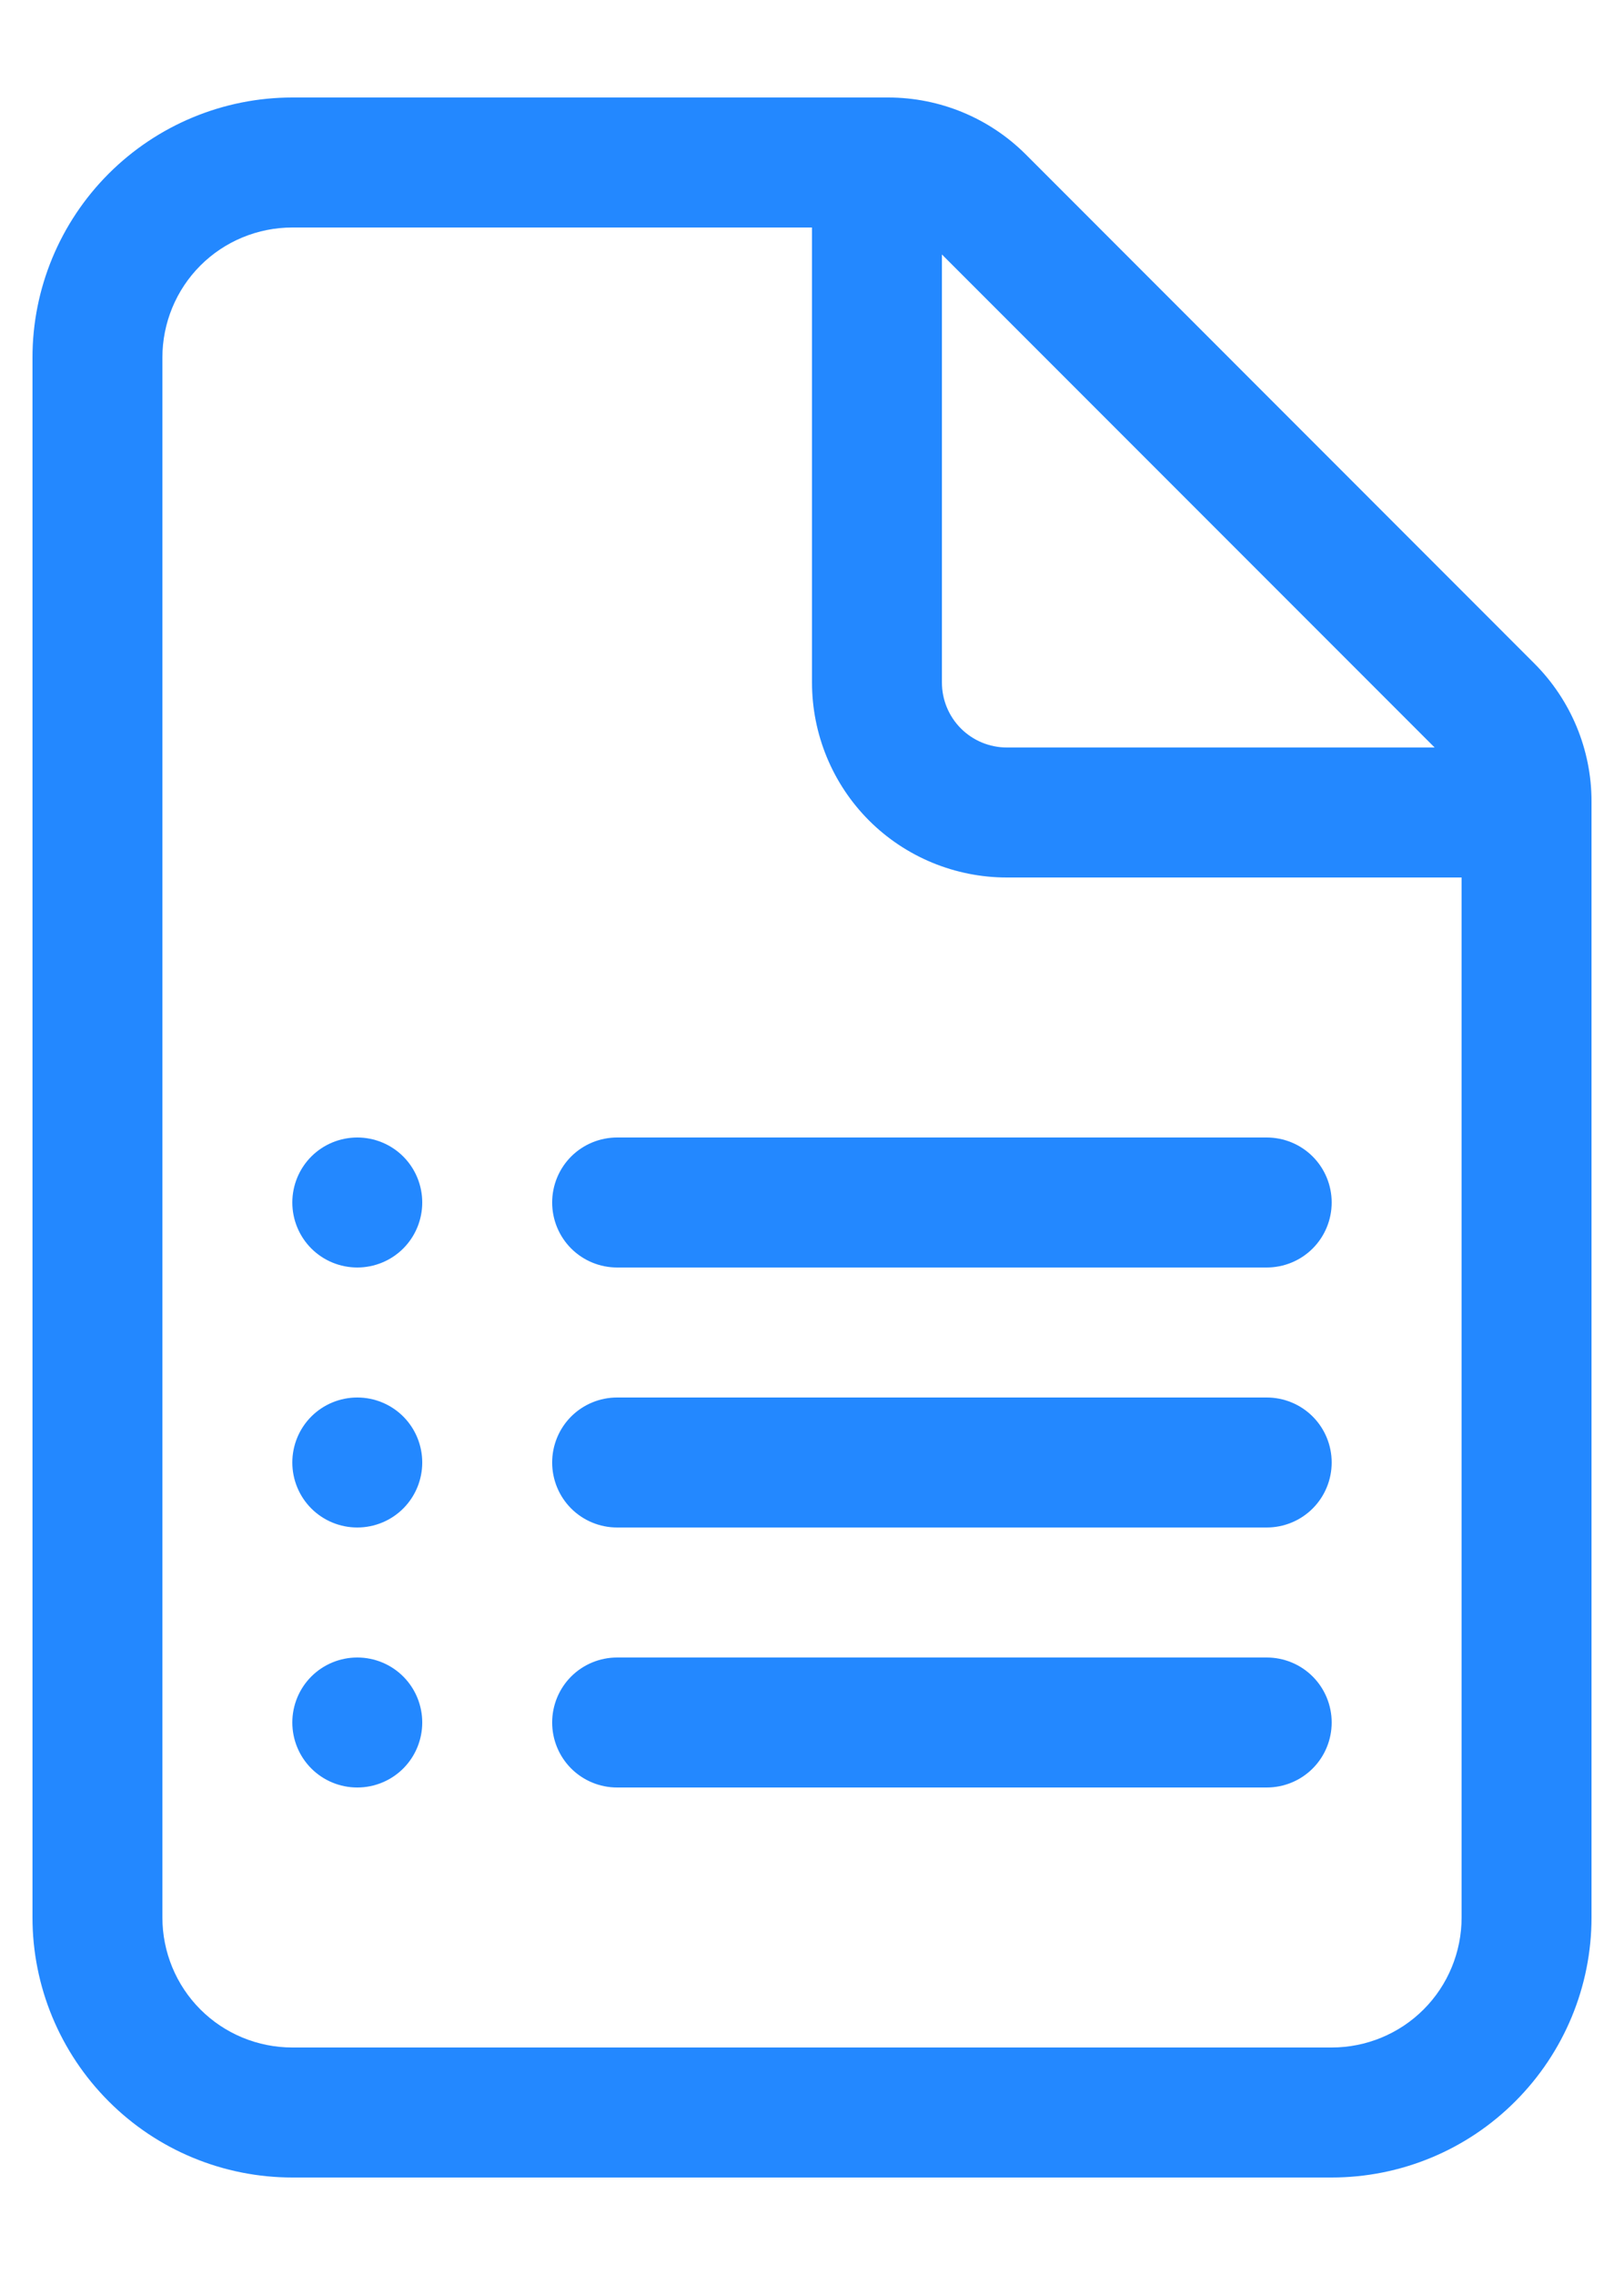 <svg width="10" height="14" viewBox="0 0 10 14" fill="none" xmlns="http://www.w3.org/2000/svg">
<path d="M1.8 7.4C1.8 7.294 1.842 7.192 1.917 7.117C1.992 7.042 2.094 7 2.2 7C2.306 7 2.408 7.042 2.483 7.117C2.558 7.192 2.6 7.294 2.6 7.4C2.6 7.506 2.558 7.608 2.483 7.683C2.408 7.758 2.306 7.8 2.2 7.8C2.094 7.8 1.992 7.758 1.917 7.683C1.842 7.608 1.8 7.506 1.8 7.4ZM2.2 8.6C2.094 8.6 1.992 8.642 1.917 8.717C1.842 8.792 1.8 8.894 1.8 9C1.8 9.106 1.842 9.208 1.917 9.283C1.992 9.358 2.094 9.4 2.2 9.4C2.306 9.4 2.408 9.358 2.483 9.283C2.558 9.208 2.6 9.106 2.6 9C2.6 8.894 2.558 8.792 2.483 8.717C2.408 8.642 2.306 8.6 2.2 8.6ZM1.8 10.6C1.8 10.494 1.842 10.392 1.917 10.317C1.992 10.242 2.094 10.2 2.2 10.2C2.306 10.2 2.408 10.242 2.483 10.317C2.558 10.392 2.6 10.494 2.6 10.6C2.6 10.706 2.558 10.808 2.483 10.883C2.408 10.958 2.306 11 2.2 11C2.094 11 1.992 10.958 1.917 10.883C1.842 10.808 1.8 10.706 1.8 10.6ZM3.8 7C3.694 7 3.592 7.042 3.517 7.117C3.442 7.192 3.4 7.294 3.4 7.4C3.4 7.506 3.442 7.608 3.517 7.683C3.592 7.758 3.694 7.8 3.8 7.8H7.8C7.906 7.8 8.008 7.758 8.083 7.683C8.158 7.608 8.2 7.506 8.2 7.4C8.2 7.294 8.158 7.192 8.083 7.117C8.008 7.042 7.906 7 7.8 7H3.8ZM3.4 9C3.4 8.894 3.442 8.792 3.517 8.717C3.592 8.642 3.694 8.6 3.8 8.6H7.8C7.906 8.6 8.008 8.642 8.083 8.717C8.158 8.792 8.2 8.894 8.2 9C8.2 9.106 8.158 9.208 8.083 9.283C8.008 9.358 7.906 9.4 7.8 9.4H3.8C3.694 9.4 3.592 9.358 3.517 9.283C3.442 9.208 3.4 9.106 3.4 9ZM3.8 10.2C3.694 10.2 3.592 10.242 3.517 10.317C3.442 10.392 3.4 10.494 3.4 10.6C3.4 10.706 3.442 10.808 3.517 10.883C3.592 10.958 3.694 11 3.8 11H7.8C7.906 11 8.008 10.958 8.083 10.883C8.158 10.808 8.2 10.706 8.2 10.6C8.2 10.494 8.158 10.392 8.083 10.317C8.008 10.242 7.906 10.2 7.8 10.2H3.8ZM1.8 0.6C1.376 0.6 0.969 0.769 0.669 1.069C0.369 1.369 0.2 1.776 0.2 2.2V11.8C0.2 12.224 0.369 12.631 0.669 12.931C0.969 13.232 1.376 13.4 1.8 13.4H8.2C8.624 13.4 9.031 13.232 9.331 12.931C9.631 12.631 9.8 12.224 9.8 11.8V4.931C9.8 4.613 9.673 4.308 9.448 4.083L6.317 0.951C6.092 0.726 5.787 0.6 5.469 0.6H1.8ZM1 2.2C1 1.988 1.084 1.784 1.234 1.634C1.384 1.484 1.588 1.4 1.8 1.4H5V4.2C5 4.518 5.126 4.824 5.351 5.049C5.576 5.274 5.882 5.4 6.2 5.4H9V11.8C9 12.012 8.916 12.216 8.766 12.366C8.616 12.516 8.412 12.6 8.2 12.6H1.8C1.588 12.6 1.384 12.516 1.234 12.366C1.084 12.216 1 12.012 1 11.8V2.2ZM8.834 4.6H6.2C6.094 4.6 5.992 4.558 5.917 4.483C5.842 4.408 5.8 4.306 5.8 4.2V1.566L8.834 4.6Z" fill="#2388FF"/>
</svg>
